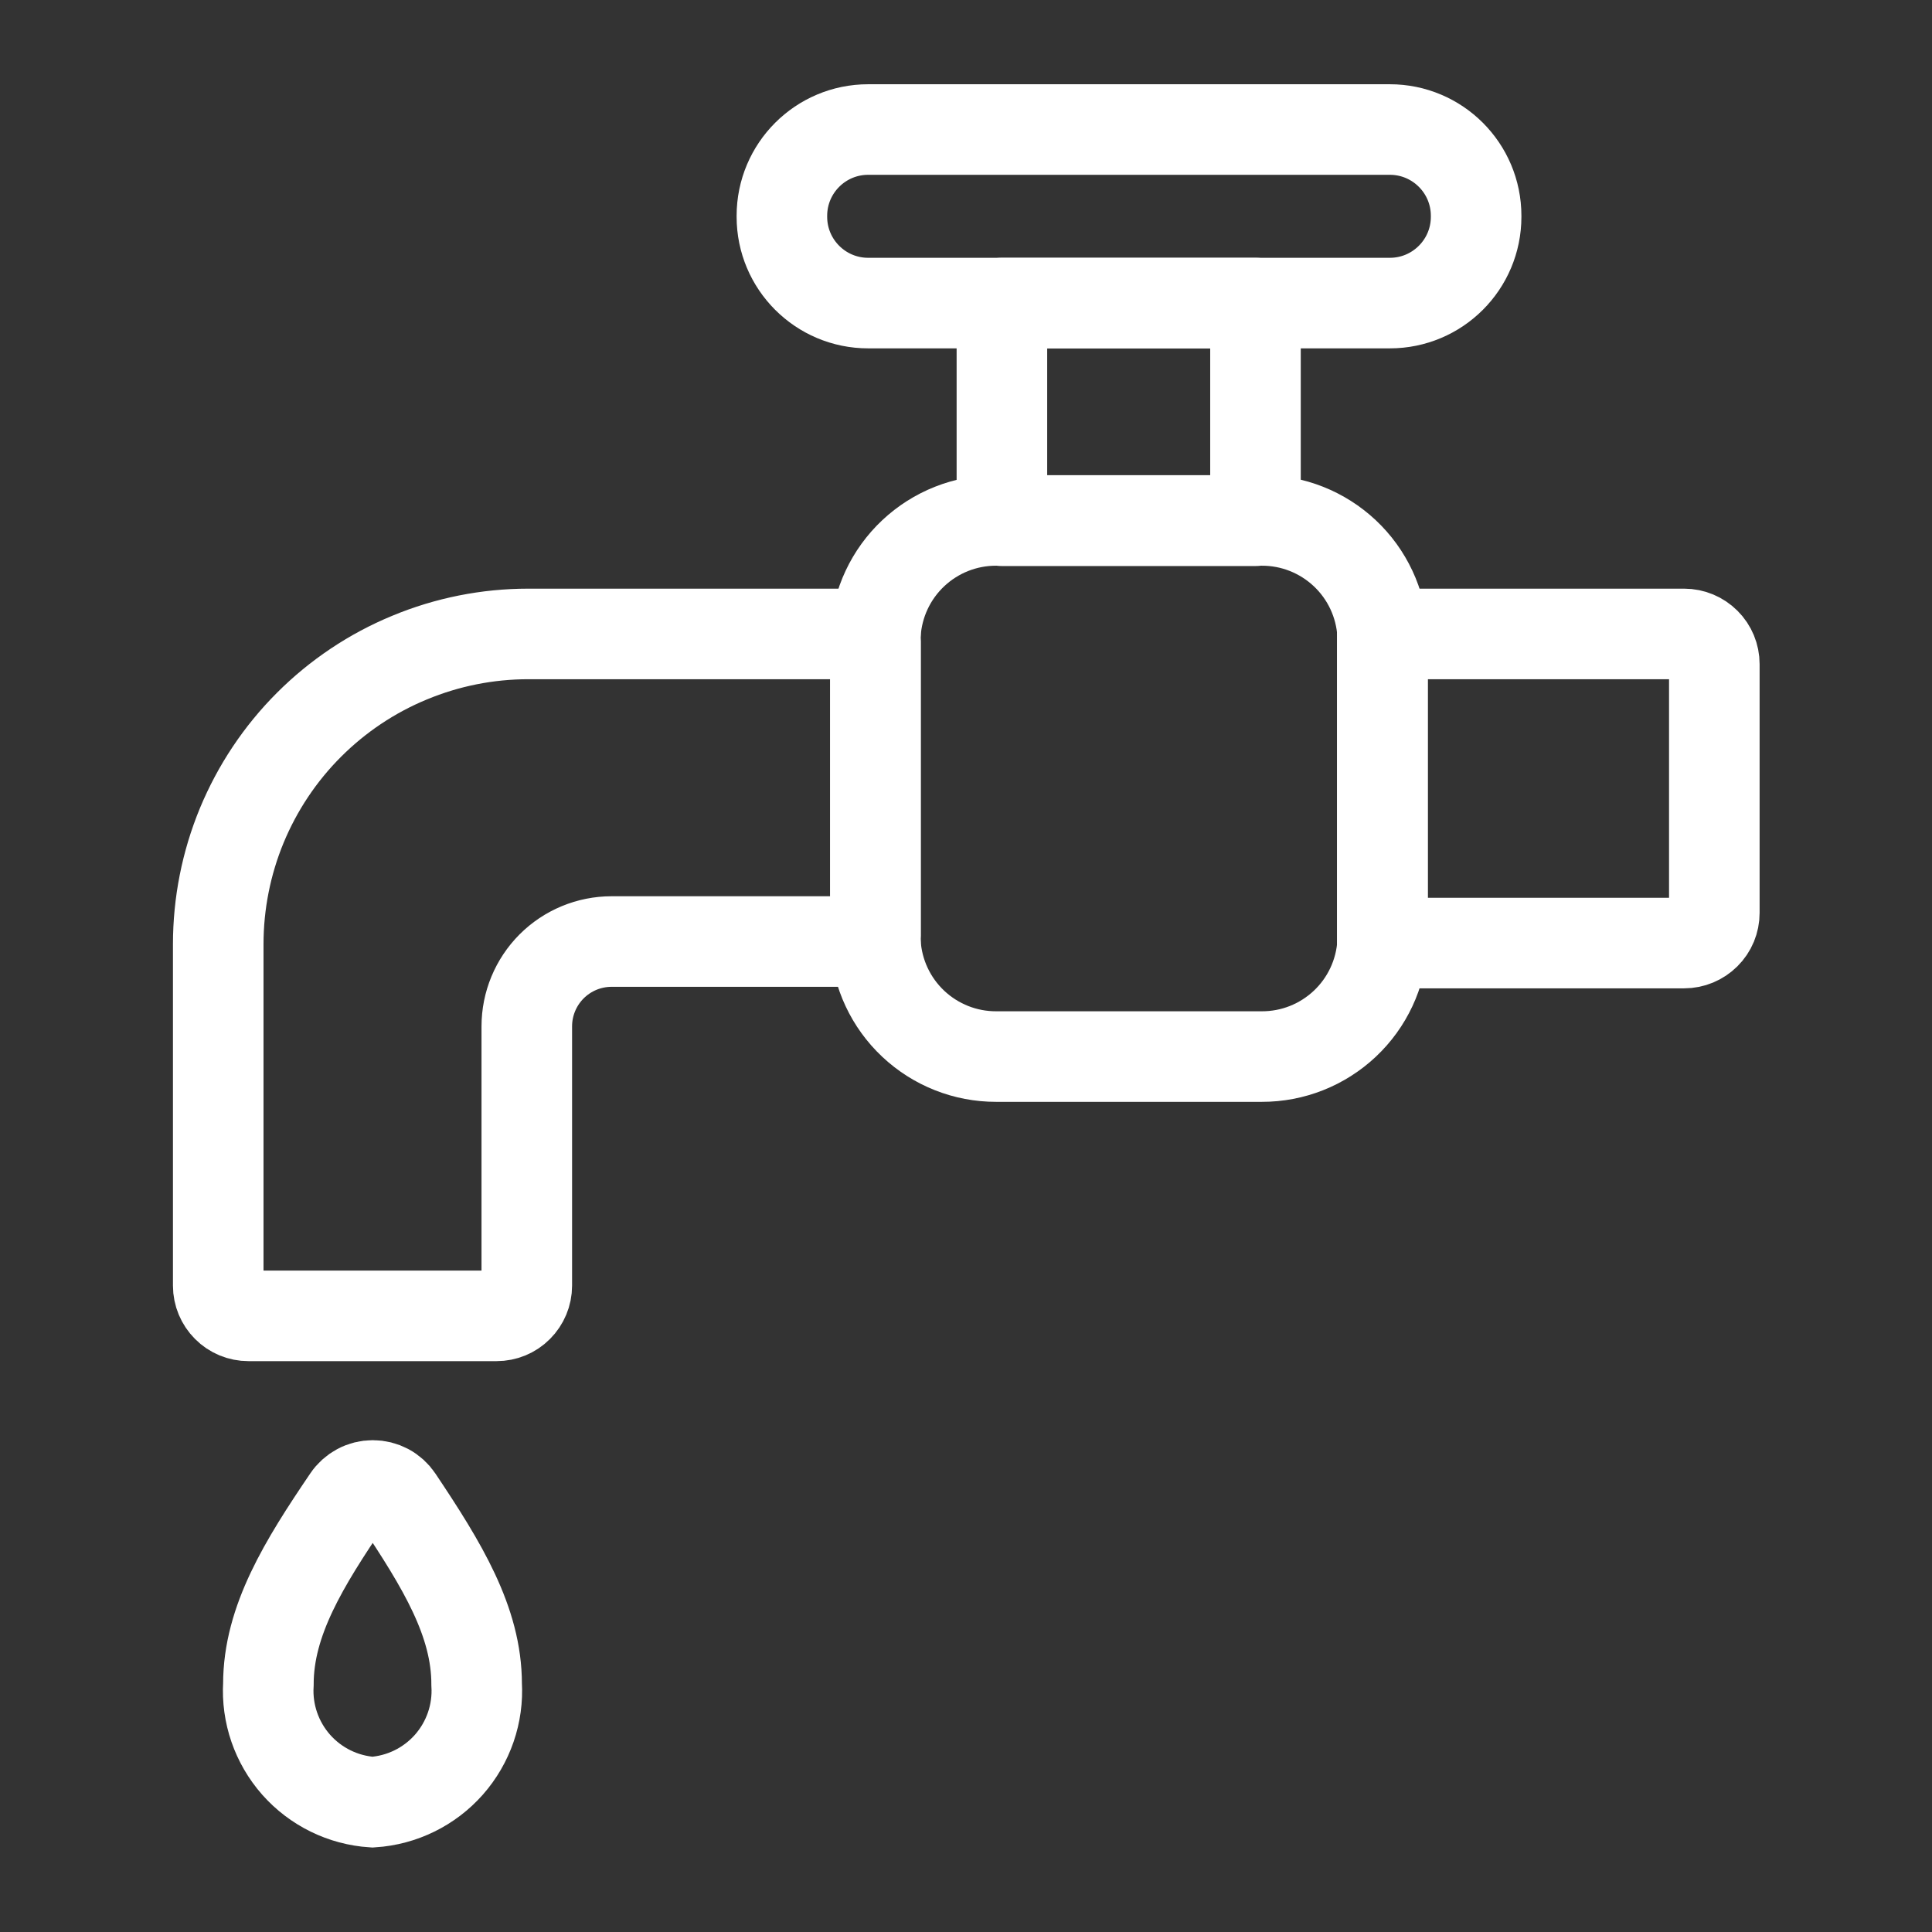 <svg width="24" height="24" viewBox="0 0 24 24" fill="none" xmlns="http://www.w3.org/2000/svg">
<rect x="0" y="0" width="24" height="24" fill="#333333" stroke="none"/>
<path d="M4.627 22.387C4.262 22.363 3.921 22.196 3.678 21.921C3.436 21.646 3.312 21.287 3.334 20.921C3.334 20.134 3.776 19.421 4.32 18.619C4.354 18.568 4.401 18.526 4.455 18.497C4.509 18.468 4.57 18.453 4.631 18.453C4.693 18.453 4.753 18.468 4.808 18.497C4.862 18.526 4.908 18.568 4.942 18.619C5.494 19.444 5.921 20.145 5.921 20.921C5.943 21.287 5.819 21.646 5.577 21.921C5.334 22.196 4.993 22.363 4.627 22.387Z" stroke="white" stroke-width="1.125" stroke-miterlimit="10"/>
<path d="M15.596 3.765H12.446V6.469H15.596V3.765Z" stroke="white" stroke-width="1.125" stroke-linecap="round" stroke-linejoin="round"/>
<path d="M15.675 13.125H12.375C11.992 13.126 11.624 12.98 11.345 12.718C11.066 12.456 10.898 12.097 10.875 11.715C10.873 11.685 10.873 11.655 10.875 11.625V7.969C10.873 7.938 10.873 7.906 10.875 7.875C10.898 7.493 11.066 7.134 11.345 6.872C11.624 6.61 11.992 6.464 12.375 6.465H15.675C16.058 6.464 16.426 6.61 16.705 6.872C16.984 7.134 17.152 7.493 17.175 7.875C17.175 7.905 17.175 7.935 17.175 7.965V11.625C17.175 11.655 17.175 11.685 17.175 11.715C17.152 12.097 16.984 12.456 16.705 12.718C16.426 12.98 16.058 13.126 15.675 13.125Z" stroke="white" stroke-width="1.125" stroke-linecap="round" stroke-linejoin="round"/>
<path d="M17.171 7.875C17.171 7.905 17.171 7.935 17.171 7.965V11.625C17.171 11.655 17.171 11.685 17.171 11.715H20.921C21.021 11.715 21.116 11.675 21.186 11.605C21.257 11.535 21.296 11.44 21.296 11.34V8.25C21.296 8.151 21.257 8.055 21.186 7.985C21.116 7.915 21.021 7.875 20.921 7.875H17.171ZM10.875 11.711C10.873 11.682 10.873 11.654 10.875 11.625V7.969C10.873 7.938 10.873 7.906 10.875 7.875H6.562C6.056 7.875 5.555 7.975 5.088 8.169C4.62 8.362 4.196 8.646 3.838 9.004C3.48 9.362 3.197 9.787 3.003 10.255C2.81 10.723 2.711 11.224 2.711 11.73V15.971C2.711 16.071 2.751 16.166 2.821 16.236C2.891 16.307 2.987 16.346 3.086 16.346H6.169C6.268 16.346 6.364 16.307 6.434 16.236C6.504 16.166 6.544 16.071 6.544 15.971V12.75C6.544 12.47 6.655 12.203 6.852 12.005C7.05 11.807 7.318 11.696 7.598 11.696H10.875V11.711Z" stroke="white" stroke-width="1.125" stroke-linecap="round" stroke-linejoin="round"/>
<path d="M9.713 2.681V2.693C9.713 3.285 10.193 3.765 10.785 3.765L17.265 3.765C17.857 3.765 18.337 3.285 18.337 2.693V2.681C18.337 2.089 17.857 1.609 17.265 1.609L10.785 1.609C10.193 1.609 9.713 2.089 9.713 2.681Z" stroke="white" stroke-width="1.125" stroke-linecap="round" stroke-linejoin="round"/>
</svg>
